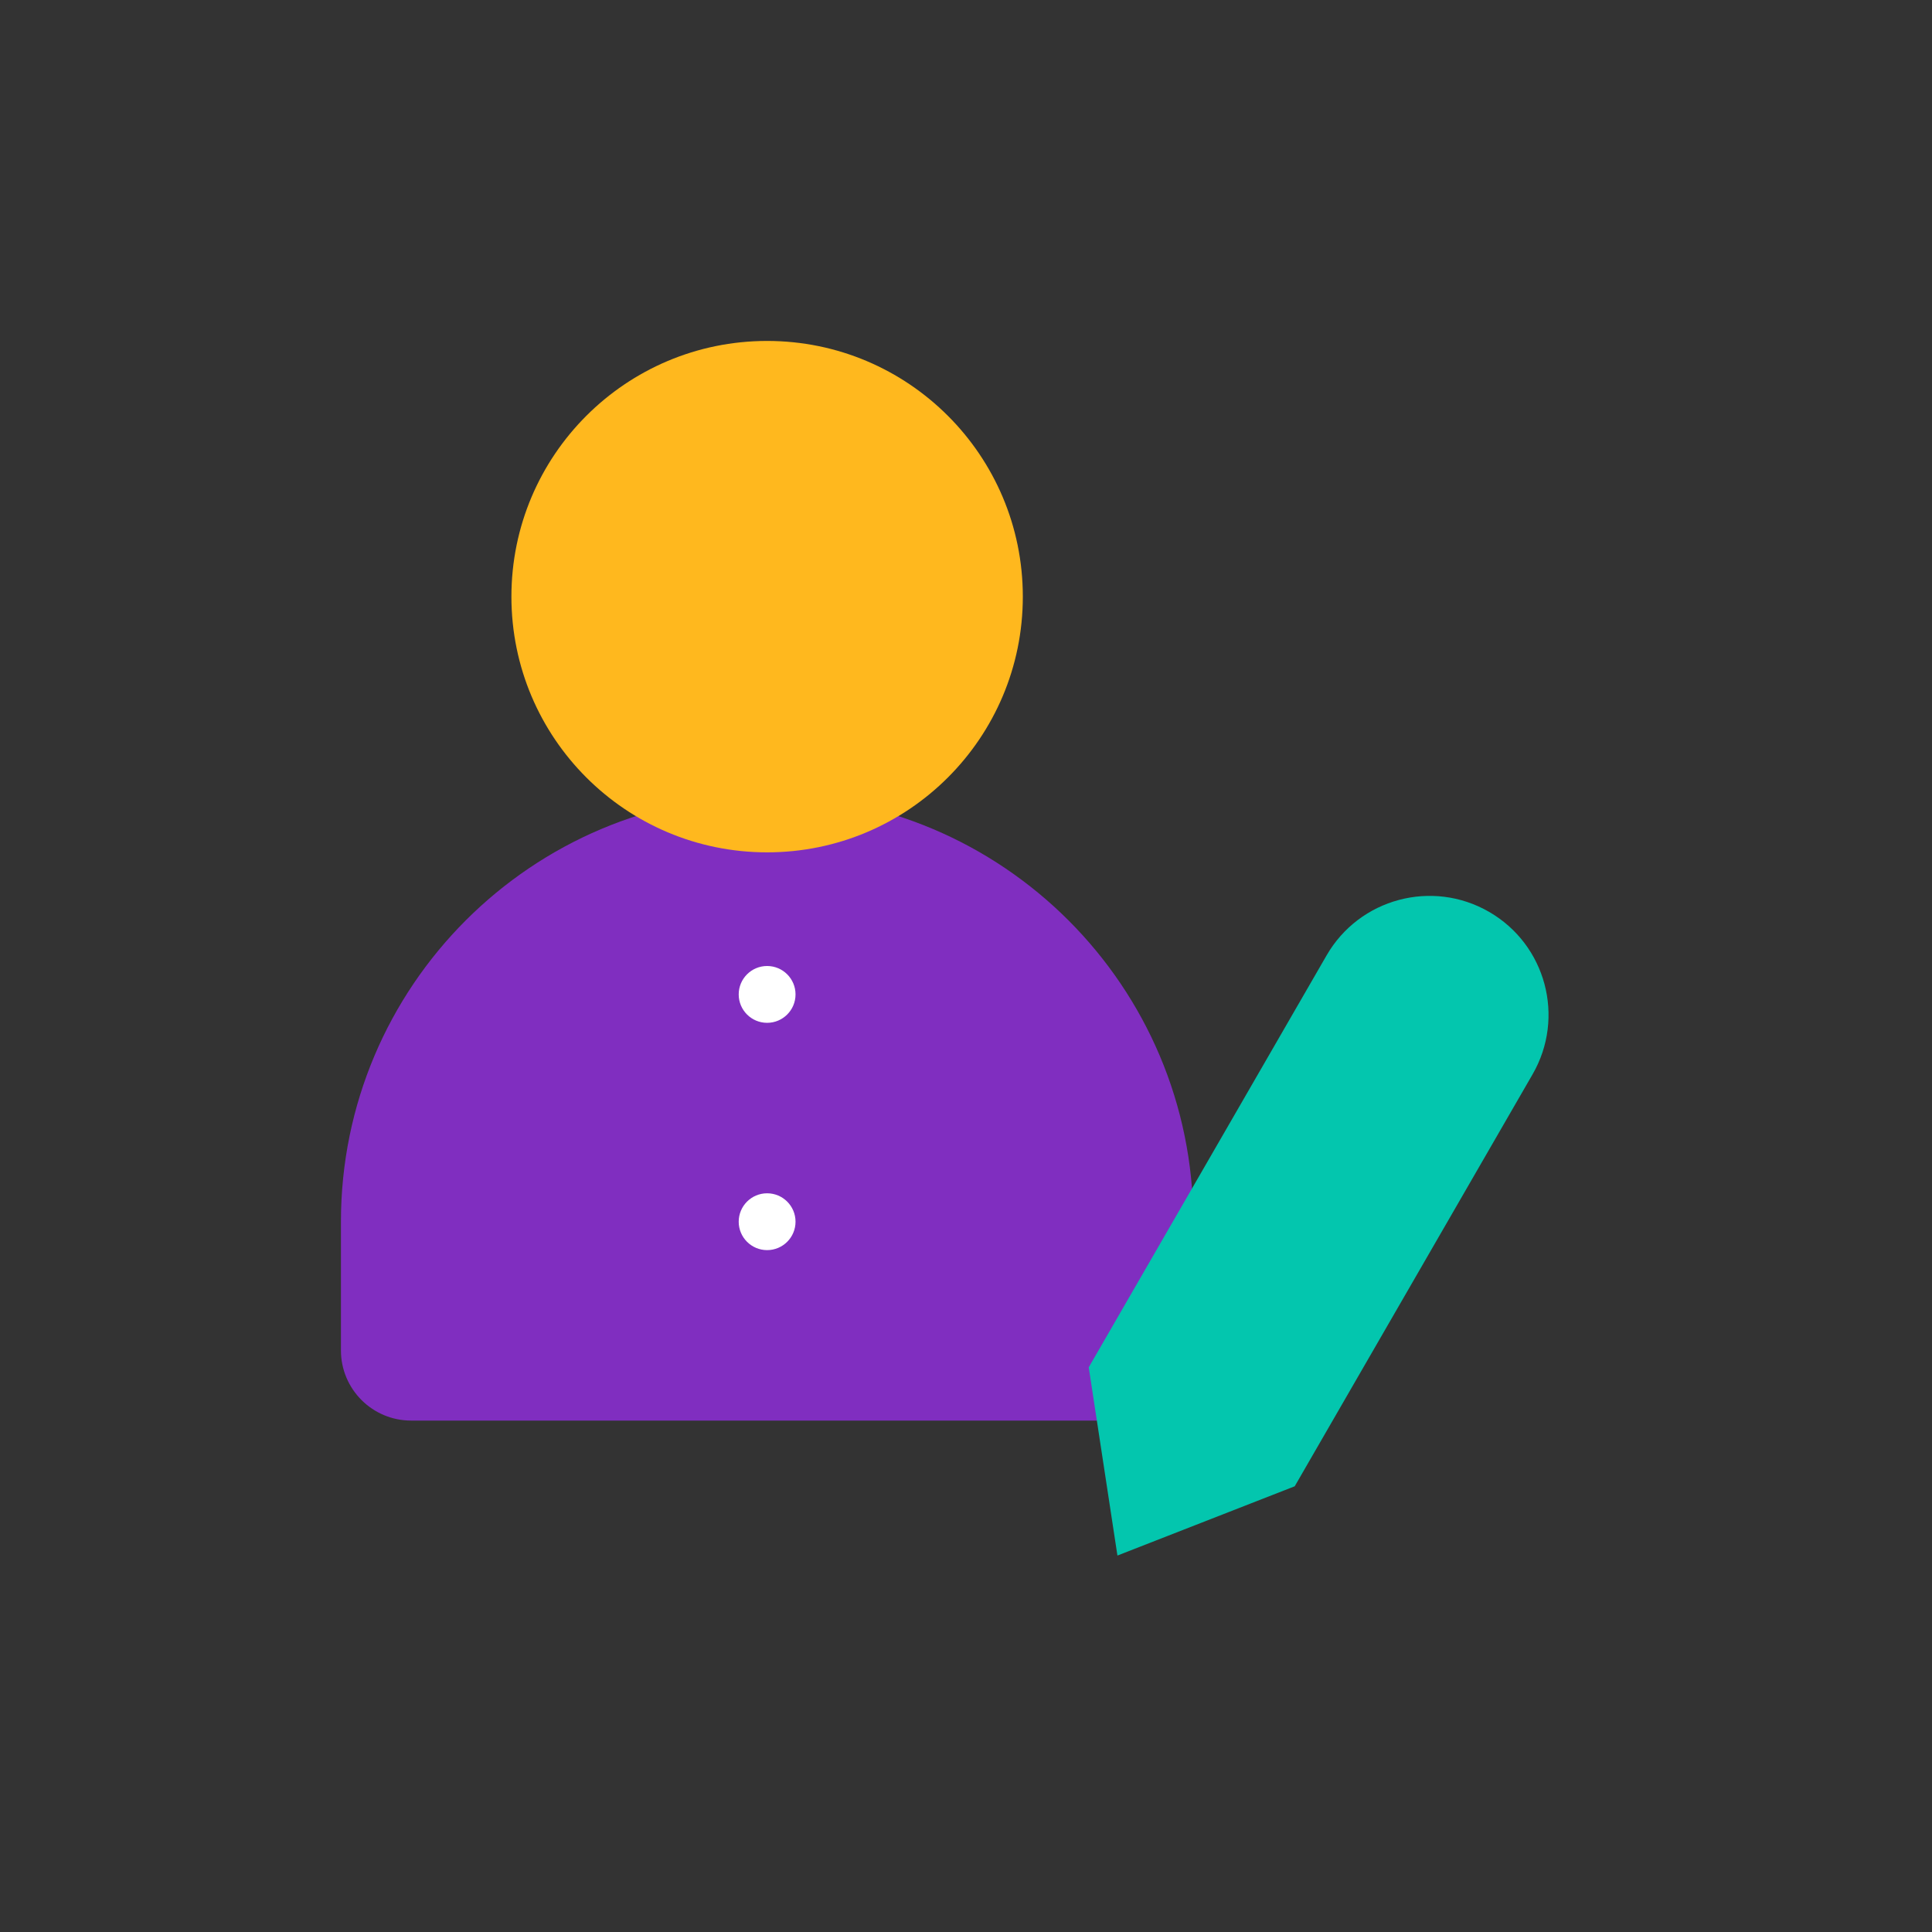 <svg width="34" height="34" viewBox="0 0 34 34" fill="none" xmlns="http://www.w3.org/2000/svg">
<rect x="0" y="0" width="34" height="34" fill="#333333" stroke="none"/>
<g style="mix-blend-mode:multiply">
<path d="M6 21.5C6 17.358 9.358 14 13.5 14C17.642 14 21 17.358 21 21.5V23.764C21 24.447 20.447 25 19.764 25H7.236C6.553 25 6 24.447 6 23.764V21.5Z" fill="#802EC0"/>
</g>
<g style="mix-blend-mode:multiply">
<circle cx="13.5" cy="10.5" r="4.5" fill="#FFB81E"/>
</g>
<g style="mix-blend-mode:multiply">
<path d="M23.346 16.813C23.924 15.812 25.204 15.469 26.205 16.047C27.206 16.625 27.549 17.904 26.971 18.906L22.785 26.156L19.665 27.375L19.16 24.063L23.346 16.813Z" fill="#03C6AE"/>
</g>
<circle cx="13.5" cy="17.5" r="0.5" fill="white"/>
<circle cx="13.5" cy="21.5" r="0.5" fill="white"/>
</svg>
